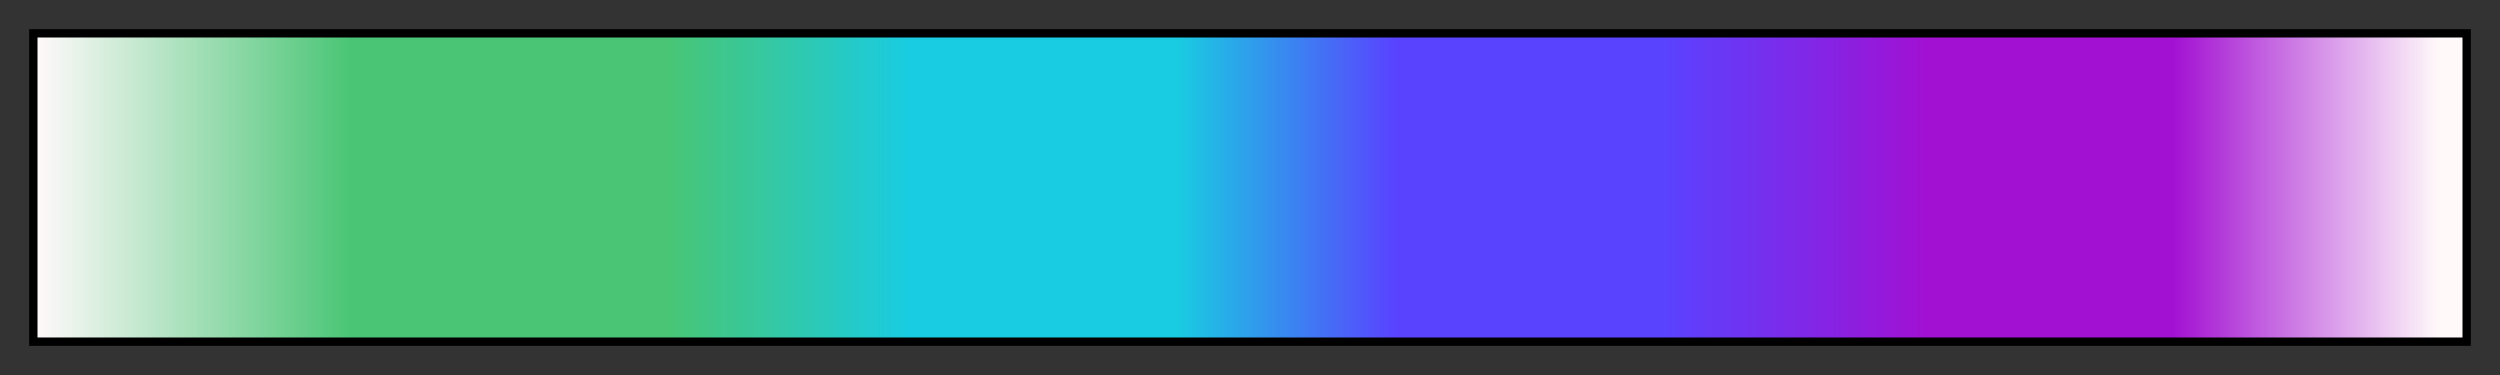 <svg height="45" viewBox="0 0 300 45" width="300" xmlns="http://www.w3.org/2000/svg" xmlns:xlink="http://www.w3.org/1999/xlink"><rect x="0" y="0" width="300" height="45" fill="#333333" stroke="none"/><linearGradient id="a" gradientUnits="objectBoundingBox" spreadMethod="pad" x1="0%" x2="100%" y1="0%" y2="0%"><stop offset="0" stop-color="#fff9fa"/><stop offset=".13" stop-color="#49c575"/><stop offset=".26" stop-color="#49c575"/><stop offset=".36" stop-color="#19cce1"/><stop offset=".47" stop-color="#19cce1"/><stop offset=".56" stop-color="#5943ff"/><stop offset=".67" stop-color="#5943ff"/><stop offset=".78" stop-color="#a210d2"/><stop offset=".845" stop-color="#a210d2"/><stop offset=".88" stop-color="#a210d2"/><stop offset=".99" stop-color="#fff9fa"/><stop offset="1" stop-color="#fff9fa"/></linearGradient><path d="m4 4h292v37h-292z" fill="url(#a)" stroke="#000"/></svg>